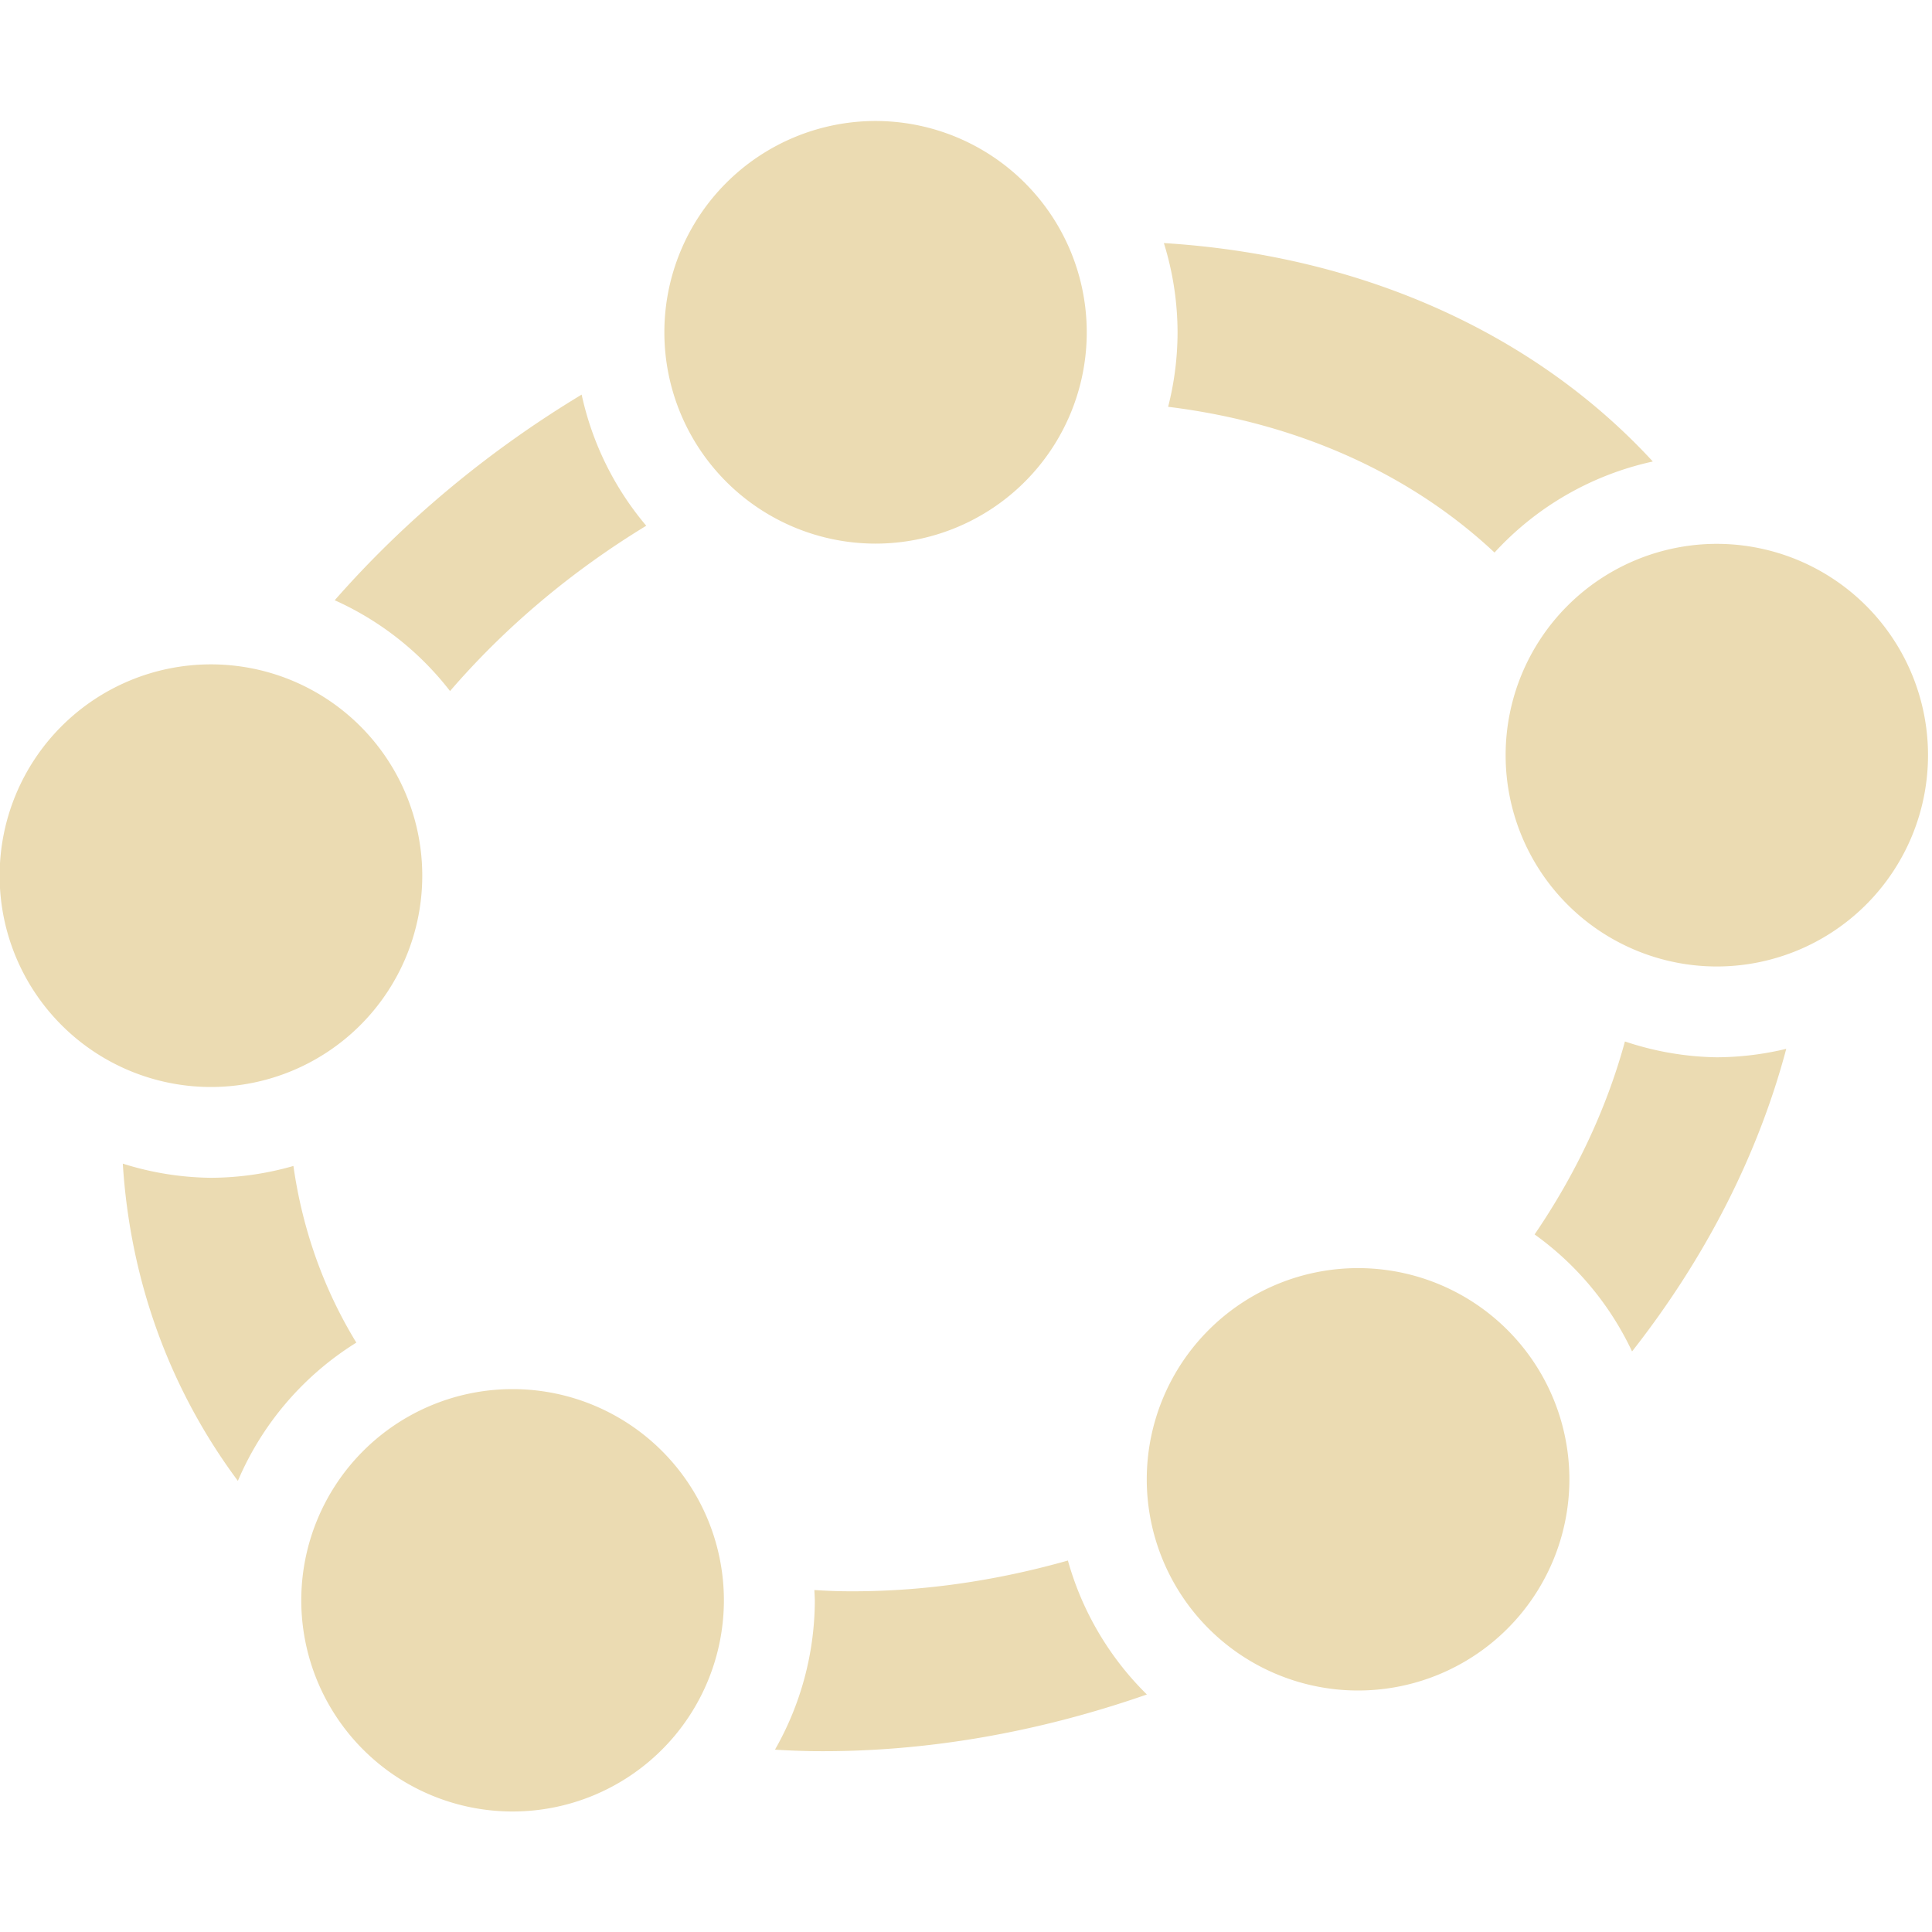 <svg width="16" height="16" version="1.1" xmlns="http://www.w3.org/2000/svg">
  <defs>
    <style id="current-color-scheme" type="text/css">.ColorScheme-Text { color:#ebdbb2; } .ColorScheme-Highlight { color:#458588; }</style>
  </defs>
  <path class="ColorScheme-Text" d="m7.25 1.002a1.75 1.75 0 0 0-1.748 1.75 1.75 1.75 0 0 0 1.748 1.75 1.75 1.75 0 0 0 1.75-1.75 1.75 1.75 0 0 0-1.75-1.75zm2.389 1.012a2.502 2.502 0 0 1 0.113 0.738 2.502 2.502 0 0 1-0.078 0.617c1.101 0.136 2.026 0.572 2.703 1.207a2.502 2.502 0 0 1 1.311-0.754c-0.951-1.033-2.364-1.704-4.049-1.809zm-4.822 1.254c-0.771 0.465-1.465 1.042-2.045 1.703a2.502 2.502 0 0 1 0.955 0.752c0.456-0.529 1.007-0.993 1.625-1.369a2.502 2.502 0 0 1-0.535-1.086zm9.4 1.236a1.75 1.75 0 0 0-1.748 1.75 1.75 1.75 0 0 0 1.748 1.75 1.75 1.75 0 0 0 1.75-1.75 1.75 1.75 0 0 0-1.75-1.75zm-12.47 0.998a1.75 1.75 0 0 0-1.75 1.75 1.75 1.75 0 0 0 1.75 1.75 1.75 1.75 0 0 0 1.75-1.75 1.75 1.75 0 0 0-1.75-1.75zm11.71 3.123c-0.154 0.564-0.41 1.102-0.748 1.598a2.502 2.502 0 0 1 0.807 0.969c0.591-0.753 1.036-1.6 1.277-2.506a2.502 2.502 0 0 1-0.578 0.07 2.502 2.502 0 0 1-0.758-0.131zm-12.44 1.012c0.062 0.986 0.398 1.881 0.953 2.627a2.502 2.502 0 0 1 0.981-1.145c-0.269-0.44-0.446-0.934-0.521-1.463a2.502 2.502 0 0 1-0.685 0.098 2.502 2.502 0 0 1-0.727-0.117zm10.23 0.865a1.75 1.75 0 0 0-1.75 1.75 1.75 1.75 0 0 0 1.75 1.748 1.75 1.75 0 0 0 1.75-1.748 1.75 1.75 0 0 0-1.75-1.75zm-7.002 1.002a1.75 1.75 0 0 0-1.75 1.75 1.75 1.75 0 0 0 1.75 1.748 1.75 1.75 0 0 0 1.75-1.748 1.75 1.75 0 0 0-1.75-1.75zm4.598 1.42c-0.598 0.169-1.222 0.262-1.857 0.254-0.082-0.001-0.162-0.005-0.242-0.01a2.502 2.502 0 0 1 0.004 0.086 2.502 2.502 0 0 1-0.33 1.236c0.097 0.006 0.197 0.01 0.297 0.012 0.95 0.013 1.891-0.158 2.783-0.469a2.502 2.502 0 0 1-0.654-1.109z" fill="currentColor"/>
</svg>
